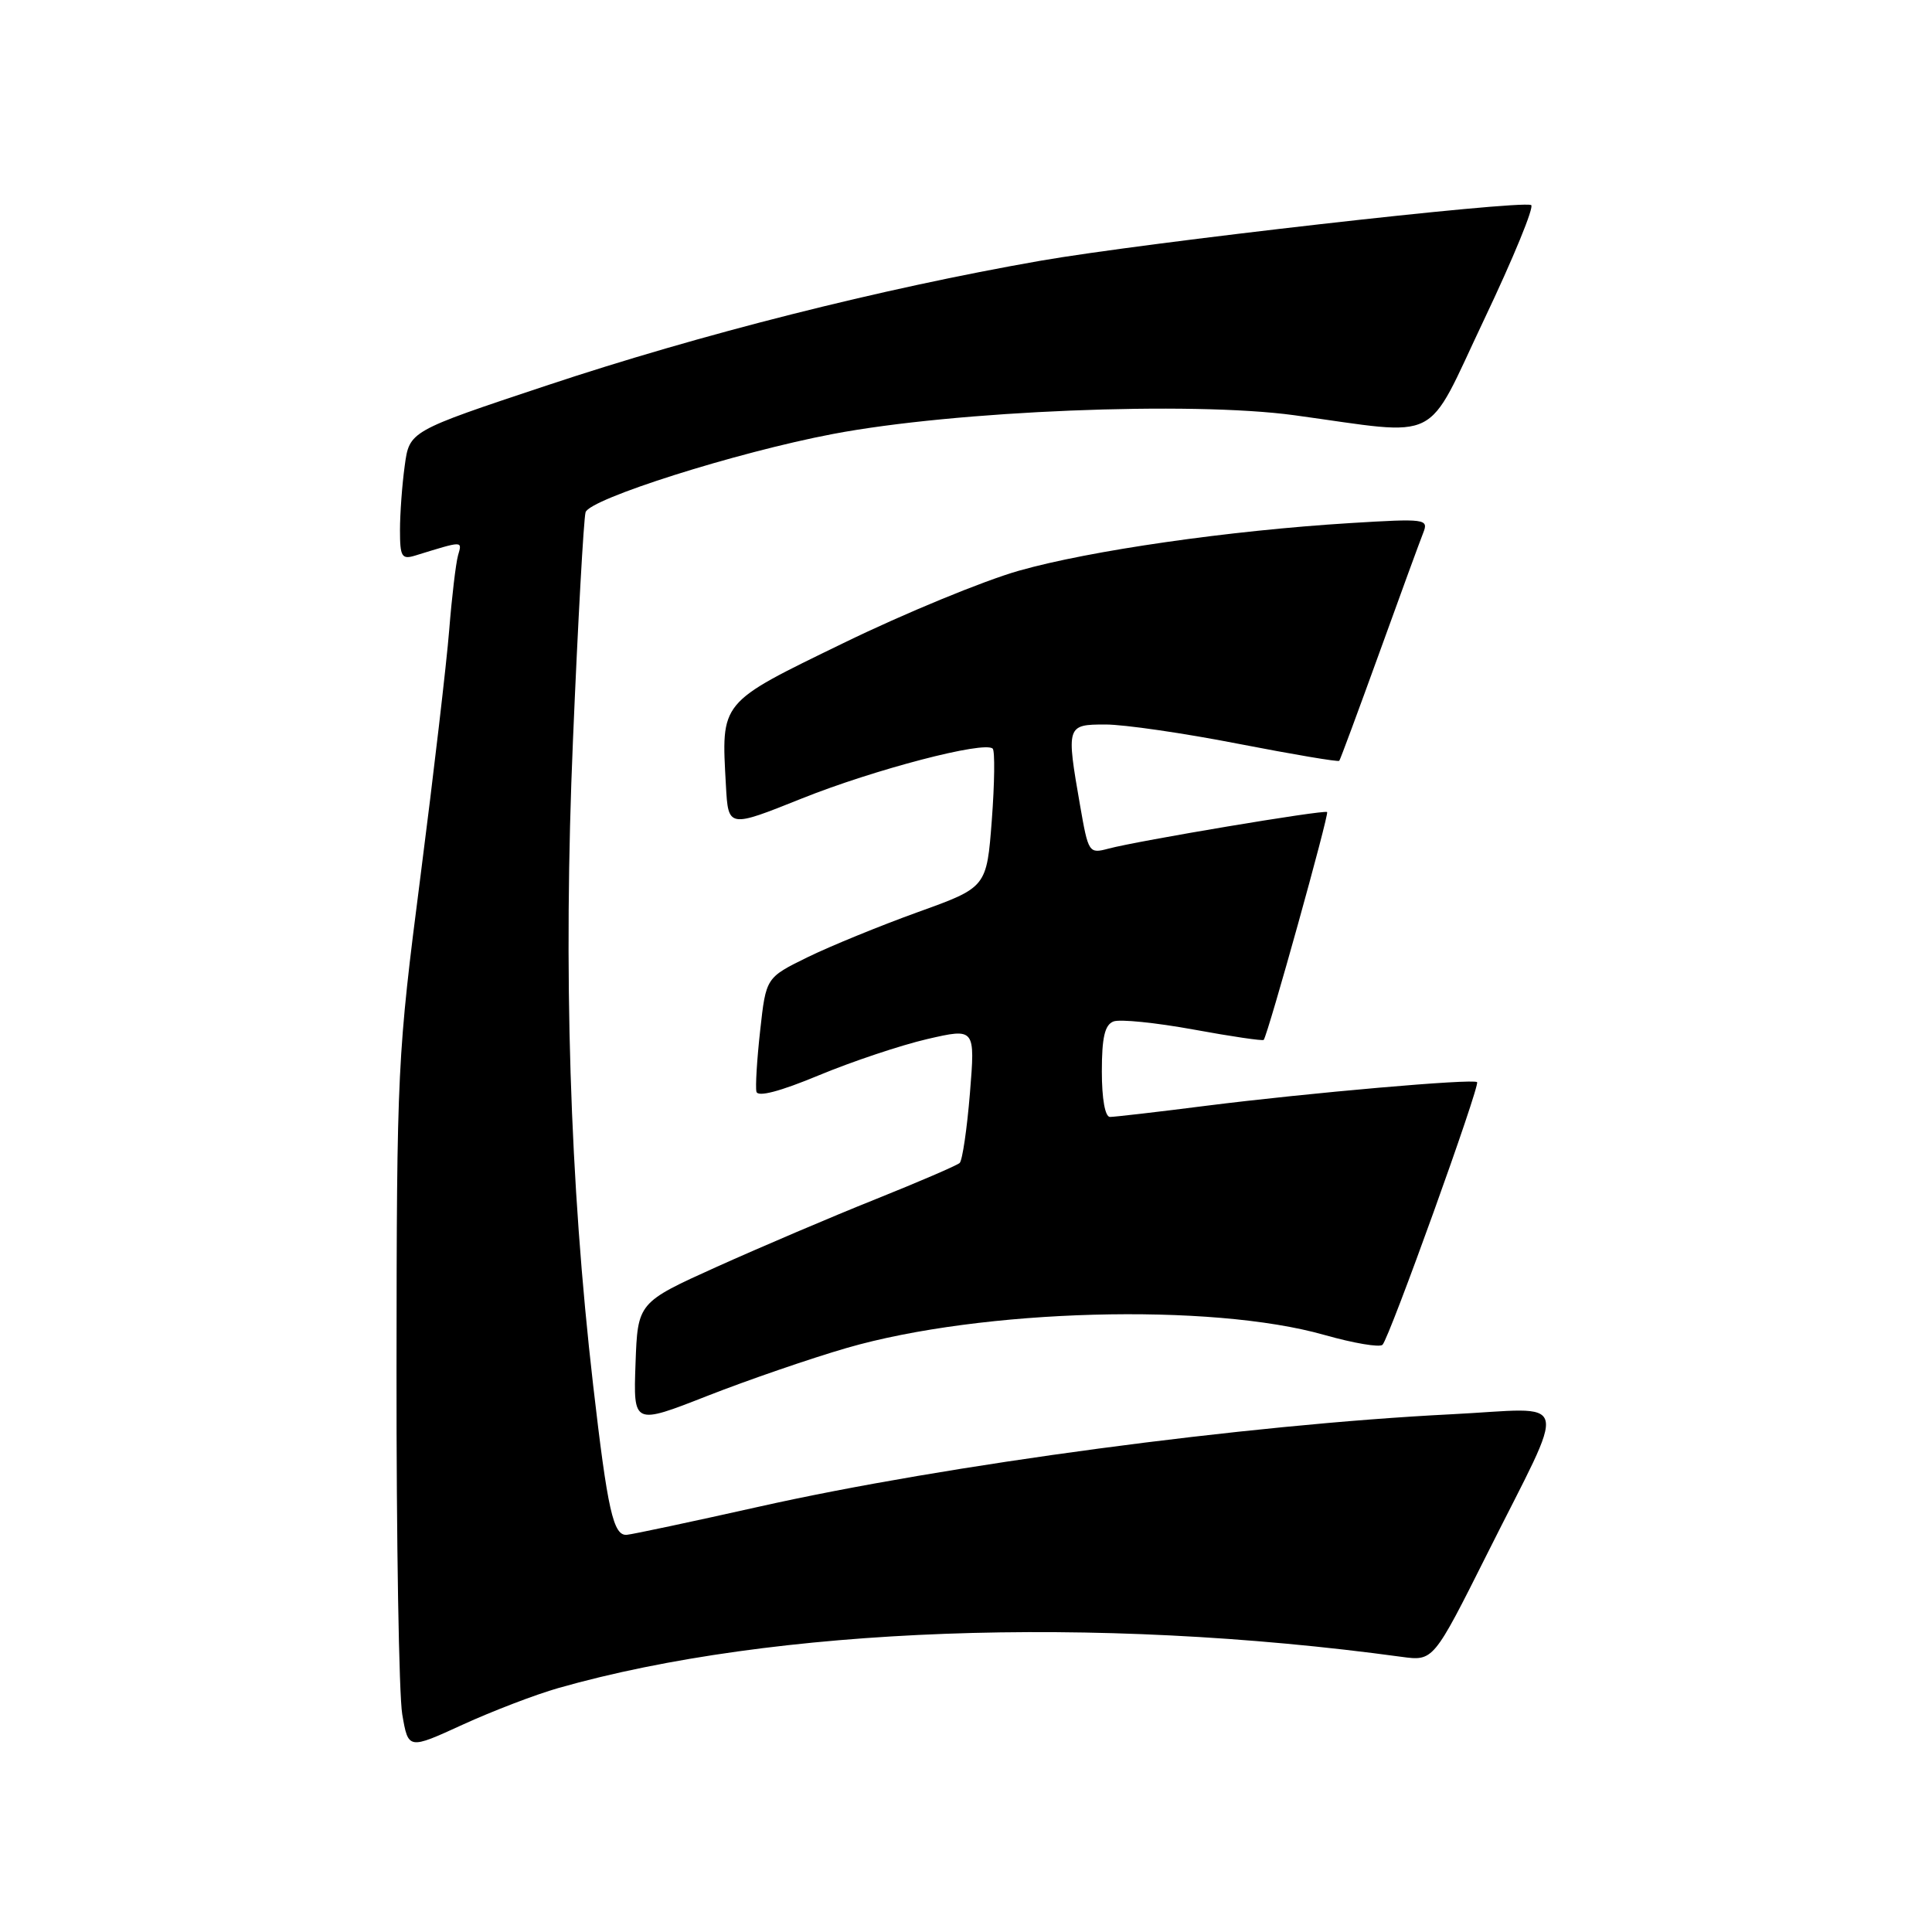 <?xml version="1.0" encoding="UTF-8" standalone="no"?>
<!DOCTYPE svg PUBLIC "-//W3C//DTD SVG 1.1//EN" "http://www.w3.org/Graphics/SVG/1.1/DTD/svg11.dtd" >
<svg xmlns="http://www.w3.org/2000/svg" xmlns:xlink="http://www.w3.org/1999/xlink" version="1.1" viewBox="0 0 256 256">
 <g >
 <path fill="currentColor"
d=" M 74.00 223.67 C 102.47 215.57 145.02 213.99 185.72 219.54 C 189.93 220.11 189.93 220.11 197.05 205.91 C 207.87 184.30 208.46 186.59 192.28 187.40 C 165.20 188.76 125.36 194.08 100.50 199.66 C 91.70 201.63 83.85 203.30 83.06 203.37 C 81.27 203.53 80.51 200.16 78.59 183.50 C 75.49 156.60 74.62 128.68 75.92 98.11 C 76.58 82.37 77.34 68.77 77.59 67.88 C 78.10 66.11 97.60 59.93 110.34 57.51 C 126.56 54.42 157.79 53.15 171.50 55.02 C 191.34 57.73 188.72 59.05 196.64 42.37 C 200.53 34.19 203.34 27.35 202.88 27.17 C 201.19 26.51 151.68 32.14 137.81 34.56 C 116.66 38.27 92.82 44.29 72.38 51.10 C 54.25 57.13 54.25 57.13 53.63 61.70 C 53.28 64.22 53.00 68.07 53.00 70.26 C 53.00 73.77 53.23 74.16 55.00 73.62 C 61.46 71.63 61.25 71.63 60.69 73.60 C 60.40 74.65 59.87 79.10 59.52 83.50 C 59.17 87.90 57.46 102.53 55.73 116.00 C 52.65 139.93 52.57 141.45 52.54 181.50 C 52.52 204.05 52.86 224.60 53.30 227.16 C 54.10 231.83 54.10 231.83 61.30 228.53 C 65.26 226.72 70.97 224.53 74.00 223.67 Z  M 112.20 178.61 C 130.07 173.44 160.46 172.61 175.50 176.89 C 179.35 177.98 182.81 178.57 183.19 178.19 C 184.11 177.27 196.15 143.82 195.72 143.39 C 195.23 142.90 173.39 144.81 159.83 146.52 C 153.41 147.34 147.67 148.00 147.08 148.00 C 146.43 148.00 146.00 145.62 146.00 141.97 C 146.00 137.47 146.39 135.79 147.54 135.35 C 148.38 135.02 153.16 135.51 158.16 136.42 C 163.16 137.34 167.34 137.95 167.45 137.79 C 168.06 136.90 176.15 107.83 175.85 107.60 C 175.44 107.27 150.75 111.41 146.87 112.45 C 144.29 113.14 144.21 113.01 143.12 106.75 C 141.27 96.13 141.31 96.00 146.49 96.00 C 148.96 96.00 156.89 97.15 164.10 98.56 C 171.32 99.96 177.33 100.98 177.46 100.81 C 177.60 100.64 179.98 94.20 182.77 86.50 C 185.55 78.80 188.17 71.64 188.59 70.59 C 189.31 68.76 188.90 68.70 178.92 69.31 C 162.86 70.30 144.43 72.95 135.02 75.62 C 130.34 76.95 119.87 81.26 111.76 85.21 C 95.23 93.25 95.57 92.85 96.19 104.11 C 96.50 109.71 96.50 109.71 106.23 105.81 C 115.87 101.95 130.47 98.14 131.54 99.20 C 131.84 99.51 131.79 103.77 131.42 108.67 C 130.74 117.58 130.74 117.58 121.62 120.86 C 116.61 122.67 110.03 125.36 107.00 126.84 C 101.50 129.54 101.50 129.54 100.73 136.52 C 100.30 140.36 100.08 144.02 100.23 144.65 C 100.40 145.40 103.34 144.63 108.51 142.48 C 112.92 140.65 119.38 138.49 122.87 137.68 C 129.22 136.22 129.22 136.22 128.52 144.86 C 128.13 149.61 127.52 153.77 127.16 154.10 C 126.80 154.43 121.78 156.59 116.00 158.91 C 110.22 161.22 100.78 165.25 95.00 167.85 C 84.50 172.59 84.50 172.59 84.21 180.70 C 83.92 188.81 83.92 188.81 93.71 184.97 C 99.09 182.86 107.41 180.00 112.20 178.61 Z "/>
</g>
</svg>